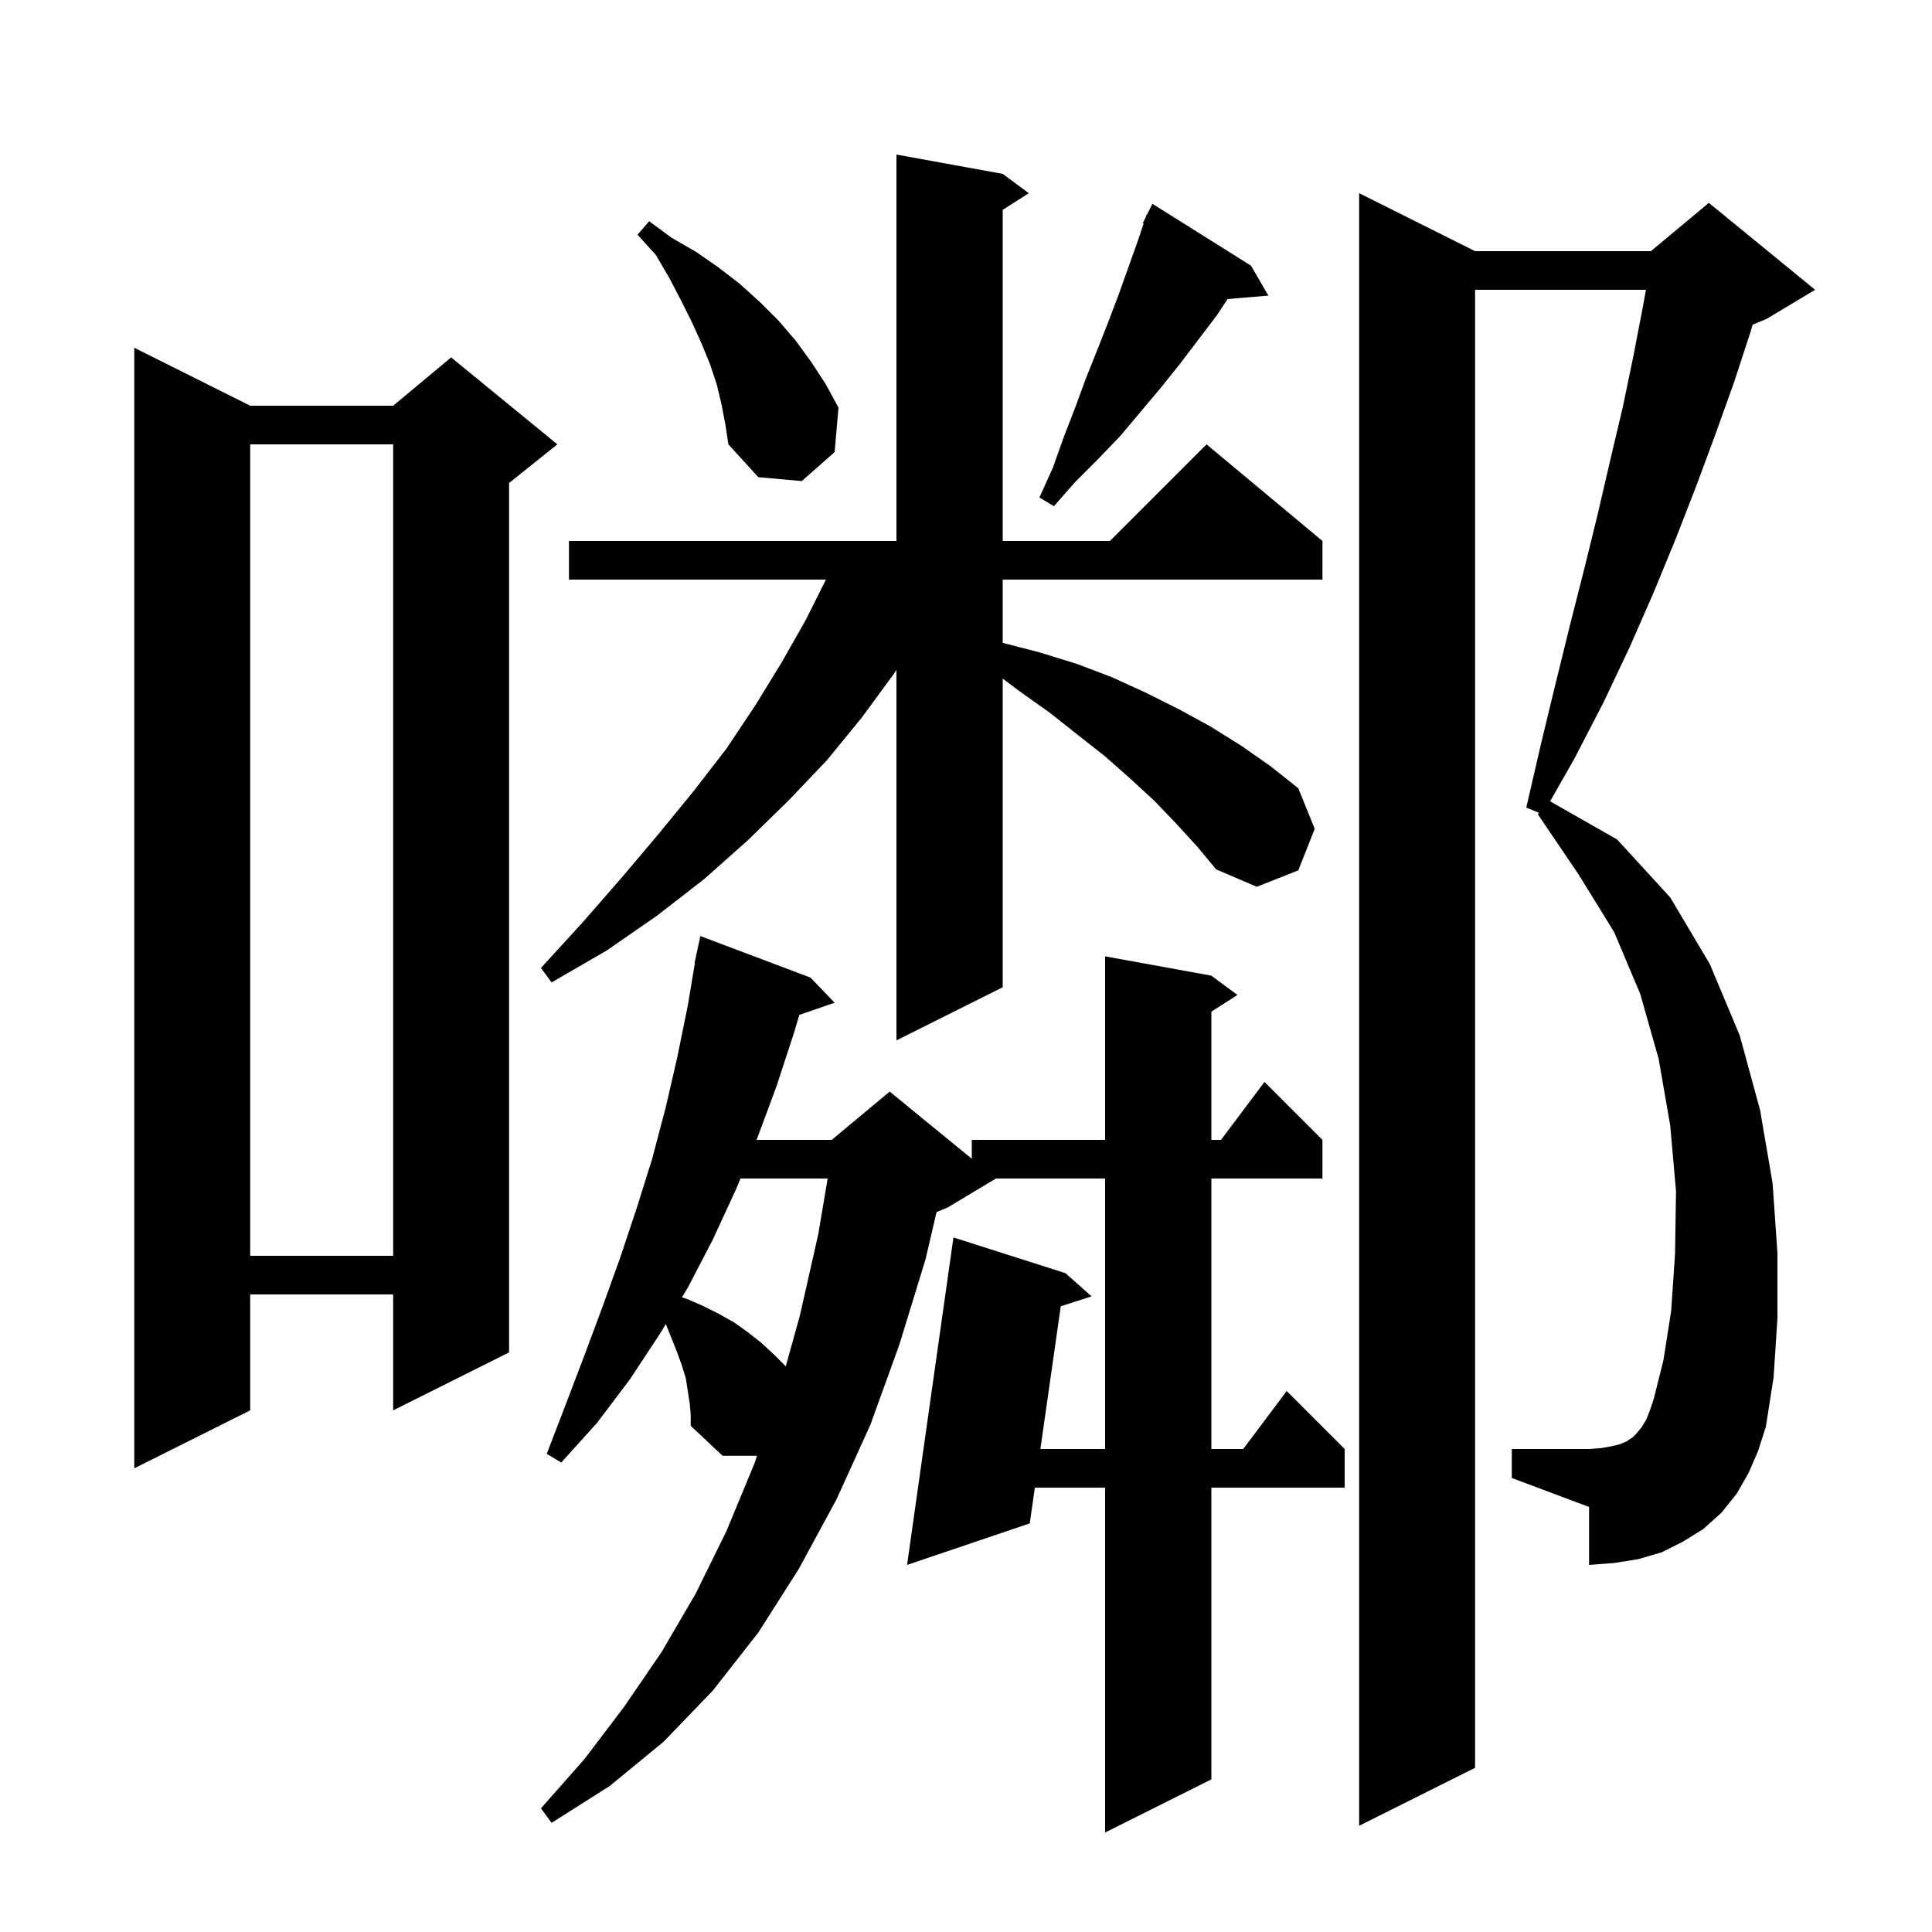<svg xmlns="http://www.w3.org/2000/svg" xmlns:xlink="http://www.w3.org/1999/xlink" version="1.1" baseProfile="full" viewBox="0 0 200 200" width="200" height="200">
<g fill="black">
<path d="M 71.4 145.3 L 71.0 142.7 L 70.6 141.4 L 70.1 140.0 L 68.926 137.064 L 68.3 138.1 L 65.2 142.8 L 61.8 147.3 L 58.1 151.4 L 56.6 150.5 L 58.6 145.3 L 60.5 140.3 L 62.4 135.2 L 64.2 130.2 L 65.9 125.1 L 67.5 120.0 L 68.9 114.7 L 70.1 109.5 L 71.2 104.1 L 71.933 99.704 L 71.9 99.7 L 72.05 99.0 L 72.1 98.7 L 72.114 98.703 L 72.5 96.9 L 83.9 101.2 L 86.4 103.8 L 82.748 105.061 L 82.2 106.9 L 80.4 112.4 L 78.4 117.8 L 78.317 118.0 L 86.1 118.0 L 92.1 113.0 L 100.6 119.955 L 100.6 118.0 L 114.4 118.0 L 114.4 99.0 L 125.4 101.0 L 128.1 103.0 L 125.4 104.723 L 125.4 118.0 L 126.4 118.0 L 130.9 112.0 L 136.9 118.0 L 136.9 122.0 L 125.4 122.0 L 125.4 150.0 L 128.7 150.0 L 133.2 144.0 L 139.2 150.0 L 139.2 154.0 L 125.4 154.0 L 125.4 184.2 L 114.4 189.7 L 114.4 154.0 L 107.129 154.0 L 106.6 157.7 L 93.9 162.0 L 98.7 128.1 L 110.3 131.8 L 113.0 134.2 L 109.811 135.223 L 107.7 150.0 L 114.4 150.0 L 114.4 122.0 L 103.1 122.0 L 98.1 125.0 L 96.952 125.478 L 95.8 130.4 L 93.1 139.2 L 90.1 147.5 L 86.6 155.2 L 82.7 162.4 L 78.5 169.0 L 73.8 175.0 L 68.7 180.3 L 63.1 184.9 L 57.1 188.7 L 56.0 187.2 L 60.5 182.1 L 64.6 176.7 L 68.5 171.0 L 72.0 165.0 L 75.2 158.5 L 78.1 151.5 L 78.37 150.7 L 74.8 150.7 L 71.5 147.6 L 71.5 146.4 Z M 181.0 152.5 L 179.8 154.6 L 178.2 156.6 L 176.3 158.3 L 174.2 159.6 L 172.0 160.7 L 169.6 161.4 L 167.1 161.8 L 164.5 162.0 L 164.5 156.0 L 156.5 153.0 L 156.5 150.0 L 164.5 150.0 L 165.8 149.9 L 166.9 149.7 L 167.7 149.5 L 168.4 149.2 L 169.0 148.8 L 169.4 148.4 L 169.9 147.8 L 170.4 147.0 L 170.8 146.0 L 171.2 144.8 L 172.2 140.8 L 173.0 135.7 L 173.4 129.8 L 173.5 123.3 L 172.9 116.5 L 171.7 109.6 L 169.8 102.9 L 167.1 96.5 L 163.4 90.5 L 159.2 84.3 L 159.308 84.138 L 158.0 83.6 L 159.5 77.1 L 161.0 70.9 L 162.5 64.8 L 164.0 58.9 L 165.4 53.2 L 166.7 47.6 L 168.0 42.1 L 169.1 36.8 L 170.1 31.6 L 170.388 30.0 L 152.7 30.0 L 152.7 183.0 L 140.7 189.0 L 140.7 20.0 L 152.7 26.0 L 170.9 26.0 L 176.9 21.0 L 187.9 30.0 L 182.9 33.0 L 181.432 33.612 L 181.2 34.4 L 179.5 39.6 L 177.6 44.9 L 175.6 50.3 L 173.5 55.7 L 171.2 61.3 L 168.7 67.0 L 166.0 72.7 L 163.0 78.5 L 160.467 82.952 L 167.4 86.9 L 172.9 92.9 L 177.0 99.8 L 180.1 107.2 L 182.2 114.9 L 183.5 122.5 L 184.0 129.7 L 184.0 136.5 L 183.6 142.6 L 182.8 147.7 L 182.0 150.2 Z M 25.9 42.0 L 40.7 42.0 L 46.7 37.0 L 57.7 46.0 L 52.7 50.0 L 52.7 140.0 L 40.7 146.0 L 40.7 134.0 L 25.9 134.0 L 25.9 146.0 L 13.9 152.0 L 13.9 36.0 Z M 76.657 122.0 L 76.2 123.1 L 73.8 128.3 L 71.2 133.3 L 70.597 134.299 L 71.2 134.5 L 72.8 135.2 L 74.4 136.0 L 76.0 136.9 L 77.4 137.9 L 78.8 139.0 L 80.1 140.2 L 81.341 141.441 L 82.8 136.2 L 84.7 127.8 L 85.678 122.0 Z M 25.9 46.0 L 25.9 130.0 L 40.7 130.0 L 40.7 46.0 Z M 121.8 85.3 L 119.5 82.9 L 117.0 80.6 L 114.4 78.3 L 111.6 76.1 L 108.7 73.8 L 105.6 71.6 L 103.8 70.25 L 103.8 102.2 L 92.8 107.7 L 92.8 69.355 L 92.5 69.8 L 89.2 74.3 L 85.6 78.7 L 81.6 82.9 L 77.4 87.0 L 72.9 91.0 L 68.0 94.8 L 62.8 98.4 L 57.1 101.7 L 56.0 100.2 L 60.3 95.5 L 64.4 90.8 L 68.2 86.3 L 71.8 81.9 L 75.2 77.5 L 78.2 73.0 L 80.9 68.6 L 83.4 64.2 L 85.5 60.0 L 58.9 60.0 L 58.9 56.0 L 92.8 56.0 L 92.8 16.0 L 103.8 18.0 L 106.5 20.0 L 103.8 21.723 L 103.8 56.0 L 114.9 56.0 L 124.9 46.0 L 136.9 56.0 L 136.9 60.0 L 103.8 60.0 L 103.8 66.551 L 107.5 67.5 L 111.4 68.7 L 115.1 70.1 L 118.6 71.7 L 122.0 73.4 L 125.3 75.2 L 128.5 77.2 L 131.5 79.3 L 134.4 81.6 L 136.1 85.8 L 134.4 90.1 L 130.1 91.8 L 125.9 90.0 L 123.9 87.6 Z M 129.5 27.5 L 131.3 30.6 L 127.073 30.958 L 126.0 32.6 L 122.2 37.6 L 120.2 40.1 L 116.0 45.1 L 113.7 47.5 L 111.3 49.9 L 109.1 52.4 L 107.6 51.5 L 109.0 48.4 L 110.1 45.3 L 111.3 42.2 L 112.4 39.2 L 113.6 36.2 L 114.7 33.4 L 115.8 30.5 L 117.8 24.9 L 118.388 23.135 L 118.3 23.1 L 118.6 22.5 L 118.7 22.2 L 118.74 22.22 L 119.3 21.1 Z M 74.7 41.9 L 74.2 39.8 L 73.5 37.7 L 72.6 35.5 L 71.6 33.3 L 70.5 31.1 L 69.3 28.8 L 67.9 26.4 L 66.0 24.3 L 67.2 22.9 L 69.5 24.6 L 72.1 26.1 L 74.4 27.7 L 76.6 29.4 L 78.7 31.3 L 80.6 33.2 L 82.4 35.3 L 84.0 37.5 L 85.5 39.8 L 86.8 42.2 L 86.4 46.8 L 83.0 49.8 L 78.5 49.4 L 75.4 46.0 L 75.1 44.0 Z " />
</g>
</svg>
